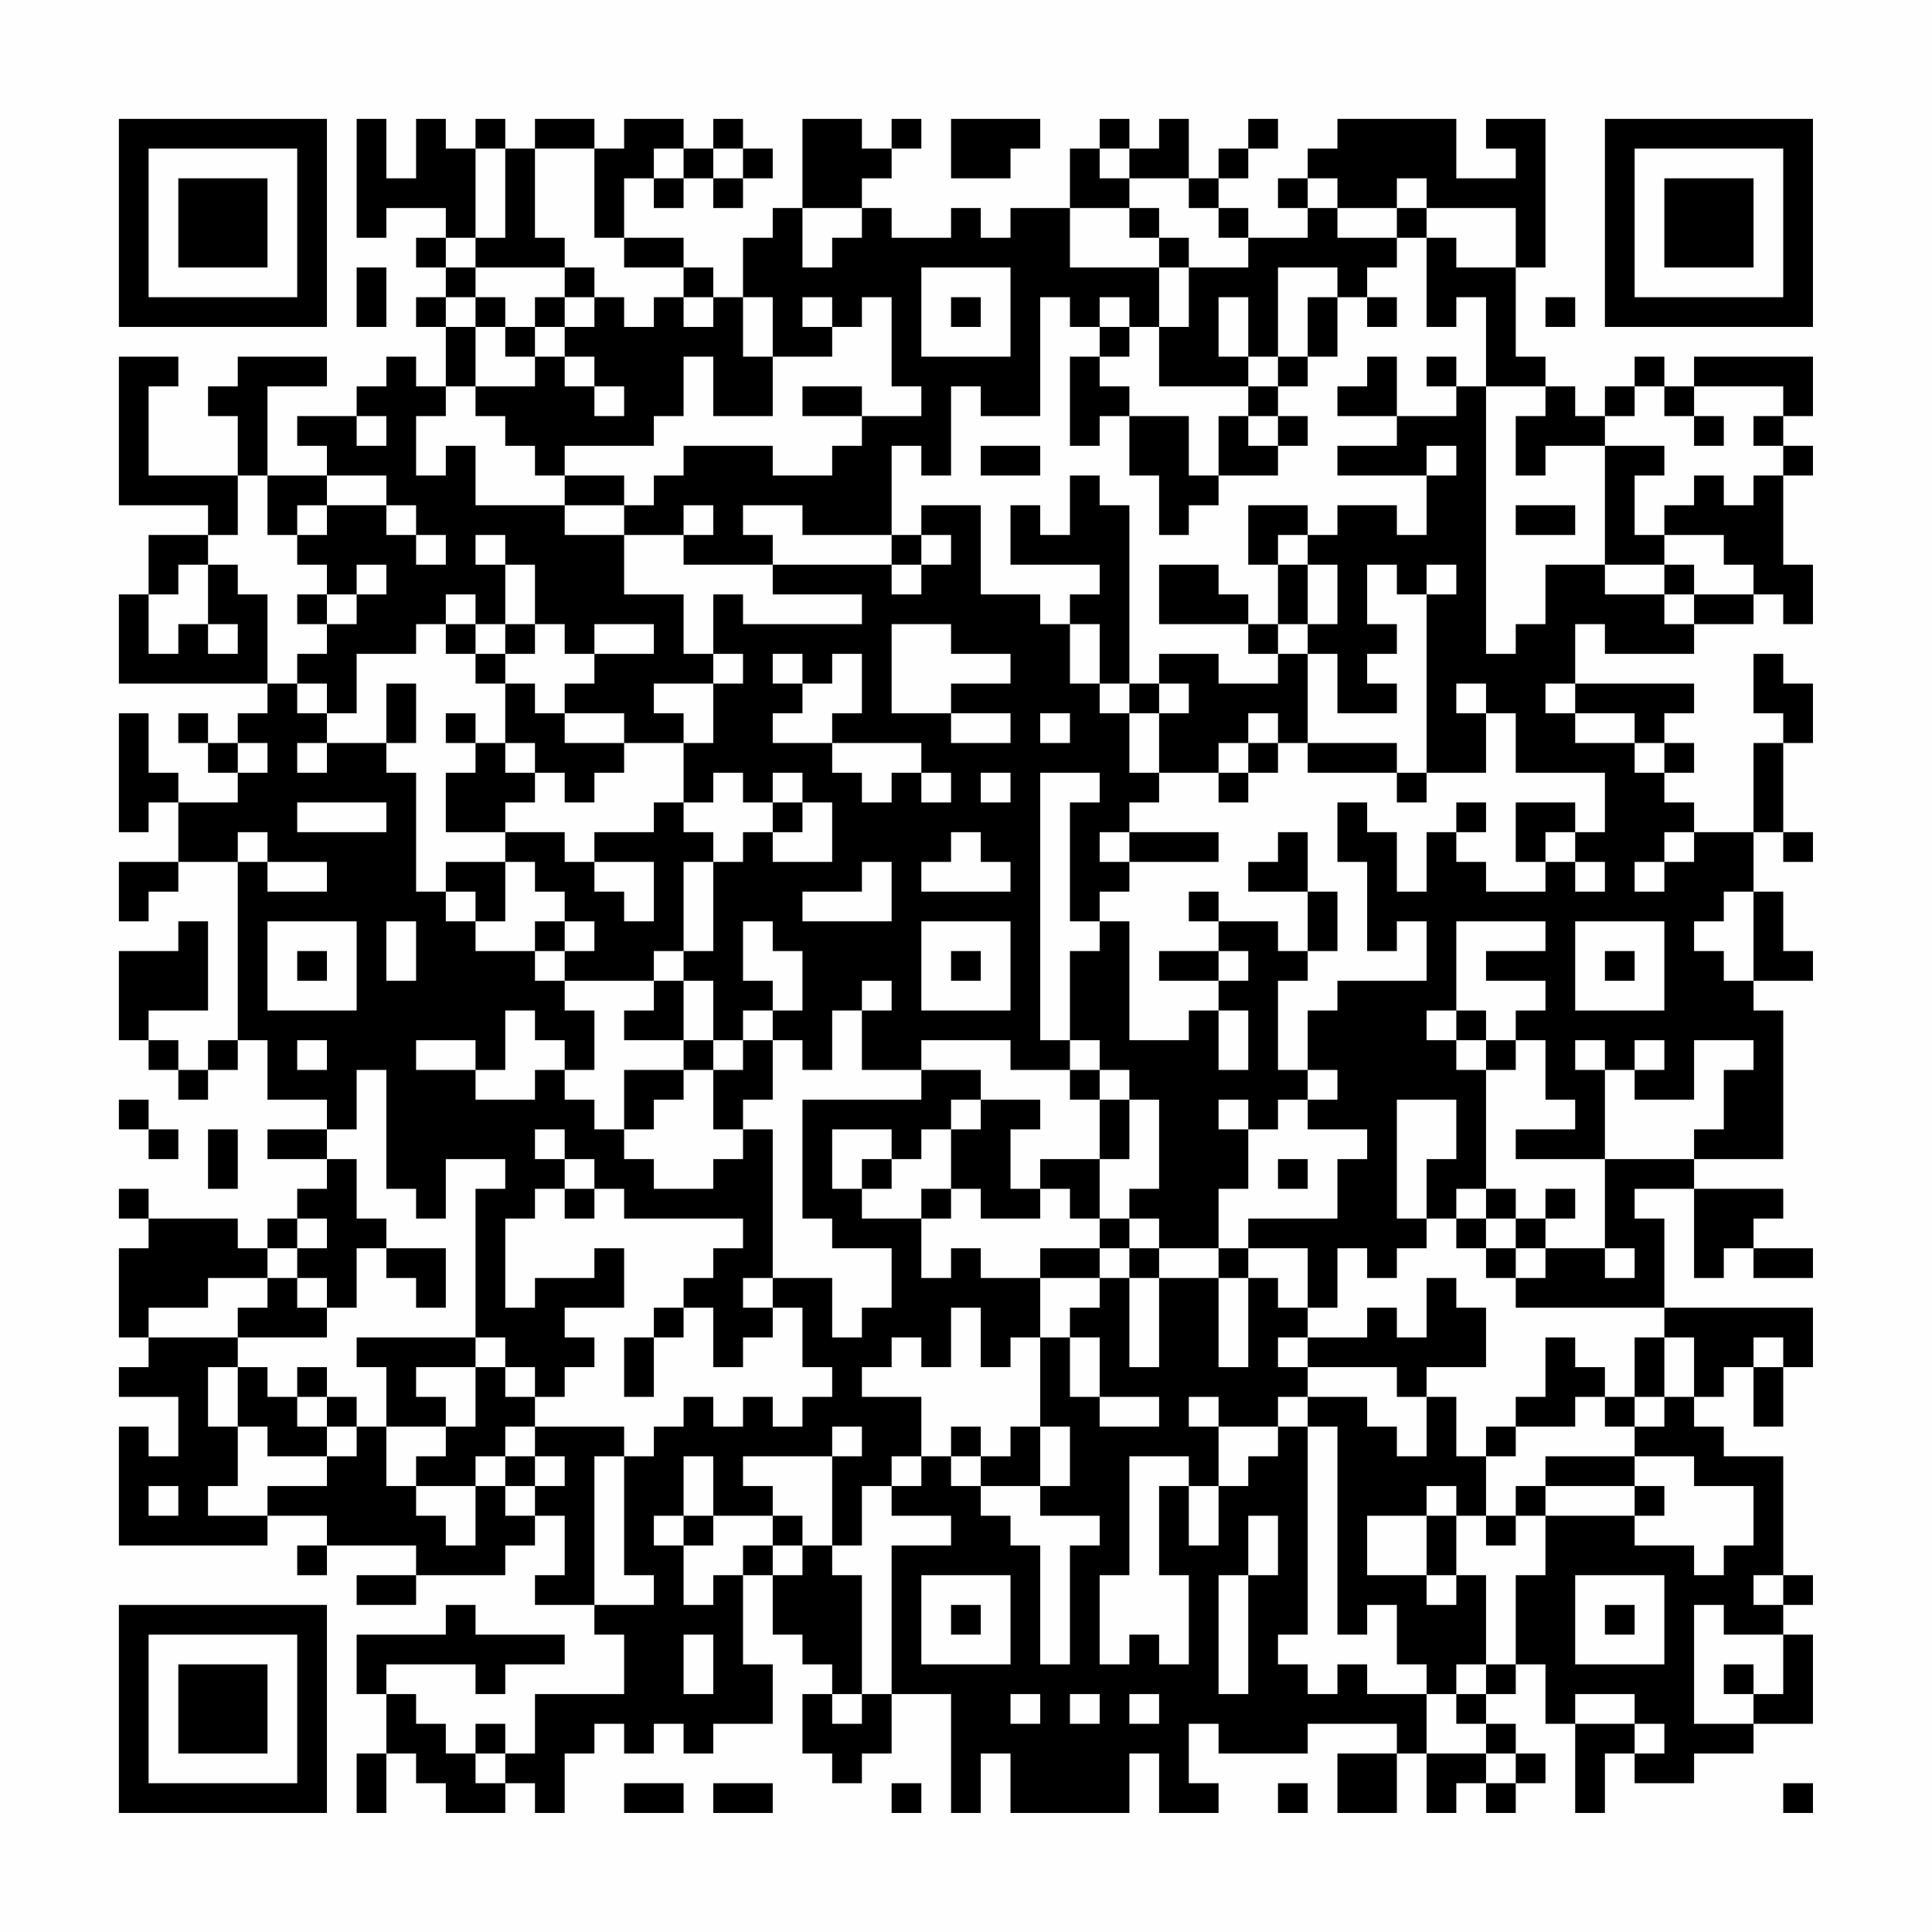 <?xml version="1.0" encoding="UTF-8"?>
<svg xmlns="http://www.w3.org/2000/svg" version="1.1" width="300" height="300" viewBox="0 0 300 300"><rect x="0" y="0" width="300" height="300" fill="#fefefe"/><g transform="scale(4.615)"><g transform="translate(4,4)"><path fill-rule="evenodd" d="M8 0L8 4L9 4L9 3L11 3L11 4L10 4L10 5L11 5L11 6L10 6L10 7L11 7L11 9L10 9L10 8L9 8L9 9L8 9L8 10L6 10L6 11L7 11L7 12L5 12L5 9L7 9L7 8L4 8L4 9L3 9L3 10L4 10L4 12L1 12L1 9L2 9L2 8L0 8L0 13L3 13L3 14L1 14L1 16L0 16L0 19L5 19L5 20L4 20L4 21L3 21L3 20L2 20L2 21L3 21L3 22L4 22L4 23L2 23L2 22L1 22L1 20L0 20L0 24L1 24L1 23L2 23L2 25L0 25L0 27L1 27L1 26L2 26L2 25L4 25L4 31L3 31L3 32L2 32L2 31L1 31L1 30L3 30L3 27L2 27L2 28L0 28L0 31L1 31L1 32L2 32L2 33L3 33L3 32L4 32L4 31L5 31L5 33L7 33L7 34L5 34L5 35L7 35L7 36L6 36L6 37L5 37L5 38L4 38L4 37L1 37L1 36L0 36L0 37L1 37L1 38L0 38L0 41L1 41L1 42L0 42L0 43L2 43L2 45L1 45L1 44L0 44L0 48L5 48L5 47L7 47L7 48L6 48L6 49L7 49L7 48L10 48L10 49L8 49L8 50L10 50L10 49L13 49L13 48L14 48L14 47L15 47L15 49L14 49L14 50L16 50L16 51L17 51L17 53L14 53L14 55L13 55L13 54L12 54L12 55L11 55L11 54L10 54L10 53L9 53L9 52L12 52L12 53L13 53L13 52L15 52L15 51L12 51L12 50L11 50L11 51L8 51L8 53L9 53L9 55L8 55L8 57L9 57L9 55L10 55L10 56L11 56L11 57L13 57L13 56L14 56L14 57L15 57L15 55L16 55L16 54L17 54L17 55L18 55L18 54L19 54L19 55L20 55L20 54L22 54L22 52L21 52L21 49L22 49L22 51L23 51L23 52L24 52L24 53L23 53L23 55L24 55L24 56L25 56L25 55L26 55L26 53L28 53L28 57L29 57L29 55L30 55L30 57L34 57L34 55L35 55L35 57L37 57L37 56L36 56L36 54L37 54L37 55L40 55L40 54L43 54L43 55L41 55L41 57L43 57L43 55L44 55L44 57L45 57L45 56L46 56L46 57L47 57L47 56L48 56L48 55L47 55L47 54L46 54L46 53L47 53L47 52L48 52L48 54L49 54L49 57L50 57L50 55L51 55L51 56L53 56L53 55L55 55L55 54L57 54L57 51L56 51L56 50L57 50L57 49L56 49L56 45L54 45L54 44L53 44L53 43L54 43L54 42L55 42L55 44L56 44L56 42L57 42L57 40L52 40L52 37L51 37L51 36L53 36L53 39L54 39L54 38L55 38L55 39L57 39L57 38L55 38L55 37L56 37L56 36L53 36L53 35L56 35L56 30L55 30L55 29L57 29L57 28L56 28L56 26L55 26L55 24L56 24L56 25L57 25L57 24L56 24L56 21L57 21L57 19L56 19L56 18L55 18L55 20L56 20L56 21L55 21L55 24L53 24L53 23L52 23L52 22L53 22L53 21L52 21L52 20L53 20L53 19L49 19L49 17L50 17L50 18L53 18L53 17L55 17L55 16L56 16L56 17L57 17L57 15L56 15L56 12L57 12L57 11L56 11L56 10L57 10L57 8L53 8L53 9L52 9L52 8L51 8L51 9L50 9L50 10L49 10L49 9L48 9L48 8L47 8L47 5L48 5L48 0L46 0L46 1L47 1L47 2L45 2L45 0L41 0L41 1L40 1L40 2L39 2L39 3L40 3L40 4L38 4L38 3L37 3L37 2L38 2L38 1L39 1L39 0L38 0L38 1L37 1L37 2L36 2L36 0L35 0L35 1L34 1L34 0L33 0L33 1L32 1L32 3L30 3L30 4L29 4L29 3L28 3L28 4L26 4L26 3L25 3L25 2L26 2L26 1L27 1L27 0L26 0L26 1L25 1L25 0L23 0L23 3L22 3L22 4L21 4L21 6L20 6L20 5L19 5L19 4L17 4L17 2L18 2L18 3L19 3L19 2L20 2L20 3L21 3L21 2L22 2L22 1L21 1L21 0L20 0L20 1L19 1L19 0L17 0L17 1L16 1L16 0L14 0L14 1L13 1L13 0L12 0L12 1L11 1L11 0L10 0L10 2L9 2L9 0ZM28 0L28 2L30 2L30 1L31 1L31 0ZM12 1L12 4L11 4L11 5L12 5L12 6L11 6L11 7L12 7L12 9L11 9L11 10L10 10L10 12L11 12L11 11L12 11L12 13L15 13L15 14L17 14L17 16L19 16L19 18L20 18L20 19L18 19L18 20L19 20L19 21L17 21L17 20L15 20L15 19L16 19L16 18L18 18L18 17L16 17L16 18L15 18L15 17L14 17L14 15L13 15L13 14L12 14L12 15L13 15L13 17L12 17L12 16L11 16L11 17L10 17L10 18L8 18L8 20L7 20L7 19L6 19L6 18L7 18L7 17L8 17L8 16L9 16L9 15L8 15L8 16L7 16L7 15L6 15L6 14L7 14L7 13L9 13L9 14L10 14L10 15L11 15L11 14L10 14L10 13L9 13L9 12L7 12L7 13L6 13L6 14L5 14L5 12L4 12L4 14L3 14L3 15L2 15L2 16L1 16L1 18L2 18L2 17L3 17L3 18L4 18L4 17L3 17L3 15L4 15L4 16L5 16L5 19L6 19L6 20L7 20L7 21L6 21L6 22L7 22L7 21L9 21L9 22L10 22L10 26L11 26L11 27L12 27L12 28L14 28L14 29L15 29L15 30L16 30L16 32L15 32L15 31L14 31L14 30L13 30L13 32L12 32L12 31L10 31L10 32L12 32L12 33L14 33L14 32L15 32L15 33L16 33L16 34L17 34L17 35L18 35L18 36L20 36L20 35L21 35L21 34L22 34L22 39L21 39L21 40L22 40L22 41L21 41L21 42L20 42L20 40L19 40L19 39L20 39L20 38L21 38L21 37L17 37L17 36L16 36L16 35L15 35L15 34L14 34L14 35L15 35L15 36L14 36L14 37L13 37L13 40L14 40L14 39L16 39L16 38L17 38L17 40L15 40L15 41L16 41L16 42L15 42L15 43L14 43L14 42L13 42L13 41L12 41L12 36L13 36L13 35L11 35L11 37L10 37L10 36L9 36L9 32L8 32L8 34L7 34L7 35L8 35L8 37L9 37L9 38L8 38L8 40L7 40L7 39L6 39L6 38L7 38L7 37L6 37L6 38L5 38L5 39L3 39L3 40L1 40L1 41L4 41L4 42L3 42L3 44L4 44L4 46L3 46L3 47L5 47L5 46L7 46L7 45L8 45L8 44L9 44L9 46L10 46L10 47L11 47L11 48L12 48L12 46L13 46L13 47L14 47L14 46L15 46L15 45L14 45L14 44L17 44L17 45L16 45L16 50L18 50L18 49L17 49L17 45L18 45L18 44L19 44L19 43L20 43L20 44L21 44L21 43L22 43L22 44L23 44L23 43L24 43L24 42L23 42L23 40L22 40L22 39L24 39L24 41L25 41L25 40L26 40L26 38L24 38L24 37L23 37L23 33L27 33L27 32L29 32L29 33L28 33L28 34L27 34L27 35L26 35L26 34L24 34L24 36L25 36L25 37L27 37L27 39L28 39L28 38L29 38L29 39L31 39L31 41L30 41L30 42L29 42L29 40L28 40L28 42L27 42L27 41L26 41L26 42L25 42L25 43L27 43L27 45L26 45L26 46L25 46L25 48L24 48L24 45L25 45L25 44L24 44L24 45L21 45L21 46L22 46L22 47L20 47L20 45L19 45L19 47L18 47L18 48L19 48L19 50L20 50L20 49L21 49L21 48L22 48L22 49L23 49L23 48L24 48L24 49L25 49L25 53L24 53L24 54L25 54L25 53L26 53L26 48L28 48L28 47L26 47L26 46L27 46L27 45L28 45L28 46L29 46L29 47L30 47L30 48L31 48L31 52L32 52L32 48L33 48L33 47L31 47L31 46L32 46L32 44L31 44L31 41L32 41L32 43L33 43L33 44L35 44L35 43L33 43L33 41L32 41L32 40L33 40L33 39L34 39L34 42L35 42L35 39L37 39L37 42L38 42L38 39L39 39L39 40L40 40L40 41L39 41L39 42L40 42L40 43L39 43L39 44L37 44L37 43L36 43L36 44L37 44L37 46L36 46L36 45L34 45L34 49L33 49L33 52L34 52L34 51L35 51L35 52L36 52L36 49L35 49L35 46L36 46L36 48L37 48L37 46L38 46L38 45L39 45L39 44L40 44L40 51L39 51L39 52L40 52L40 53L41 53L41 52L42 52L42 53L44 53L44 55L46 55L46 56L47 56L47 55L46 55L46 54L45 54L45 53L46 53L46 52L47 52L47 49L48 49L48 47L51 47L51 48L53 48L53 49L54 49L54 48L55 48L55 46L53 46L53 45L51 45L51 44L52 44L52 43L53 43L53 41L52 41L52 40L47 40L47 39L48 39L48 38L50 38L50 39L51 39L51 38L50 38L50 35L53 35L53 34L54 34L54 32L55 32L55 31L53 31L53 33L51 33L51 32L52 32L52 31L51 31L51 32L50 32L50 31L49 31L49 32L50 32L50 35L47 35L47 34L49 34L49 33L48 33L48 31L47 31L47 30L48 30L48 29L46 29L46 28L48 28L48 27L45 27L45 30L44 30L44 31L45 31L45 32L46 32L46 36L45 36L45 37L44 37L44 35L45 35L45 33L43 33L43 37L44 37L44 38L43 38L43 39L42 39L42 38L41 38L41 40L40 40L40 38L38 38L38 37L41 37L41 35L42 35L42 34L40 34L40 33L41 33L41 32L40 32L40 30L41 30L41 29L44 29L44 27L43 27L43 28L42 28L42 25L41 25L41 23L42 23L42 24L43 24L43 26L44 26L44 24L45 24L45 25L46 25L46 26L48 26L48 25L49 25L49 26L50 26L50 25L49 25L49 24L50 24L50 22L47 22L47 20L46 20L46 19L45 19L45 20L46 20L46 22L44 22L44 16L45 16L45 15L44 15L44 16L43 16L43 15L42 15L42 17L43 17L43 18L42 18L42 19L43 19L43 20L41 20L41 18L40 18L40 17L41 17L41 15L40 15L40 14L41 14L41 13L43 13L43 14L44 14L44 12L45 12L45 11L44 11L44 12L41 12L41 11L43 11L43 10L45 10L45 9L46 9L46 18L47 18L47 17L48 17L48 15L50 15L50 16L52 16L52 17L53 17L53 16L55 16L55 15L54 15L54 14L52 14L52 13L53 13L53 12L54 12L54 13L55 13L55 12L56 12L56 11L55 11L55 10L56 10L56 9L53 9L53 10L52 10L52 9L51 9L51 10L50 10L50 11L48 11L48 12L47 12L47 10L48 10L48 9L46 9L46 6L45 6L45 7L44 7L44 4L45 4L45 5L47 5L47 3L44 3L44 2L43 2L43 3L41 3L41 2L40 2L40 3L41 3L41 4L43 4L43 5L42 5L42 6L41 6L41 5L39 5L39 8L38 8L38 6L37 6L37 8L38 8L38 9L35 9L35 7L36 7L36 5L38 5L38 4L37 4L37 3L36 3L36 2L34 2L34 1L33 1L33 2L34 2L34 3L32 3L32 5L35 5L35 7L34 7L34 6L33 6L33 7L32 7L32 6L31 6L31 10L29 10L29 9L28 9L28 12L27 12L27 11L26 11L26 14L23 14L23 13L21 13L21 14L22 14L22 15L19 15L19 14L20 14L20 13L19 13L19 14L17 14L17 13L18 13L18 12L19 12L19 11L22 11L22 12L24 12L24 11L25 11L25 10L27 10L27 9L26 9L26 6L25 6L25 7L24 7L24 6L23 6L23 7L24 7L24 8L22 8L22 6L21 6L21 8L22 8L22 10L20 10L20 8L19 8L19 10L18 10L18 11L15 11L15 12L14 12L14 11L13 11L13 10L12 10L12 9L14 9L14 8L15 8L15 9L16 9L16 10L17 10L17 9L16 9L16 8L15 8L15 7L16 7L16 6L17 6L17 7L18 7L18 6L19 6L19 7L20 7L20 6L19 6L19 5L17 5L17 4L16 4L16 1L14 1L14 4L15 4L15 5L12 5L12 4L13 4L13 1ZM18 1L18 2L19 2L19 1ZM20 1L20 2L21 2L21 1ZM23 3L23 5L24 5L24 4L25 4L25 3ZM34 3L34 4L35 4L35 5L36 5L36 4L35 4L35 3ZM43 3L43 4L44 4L44 3ZM8 5L8 7L9 7L9 5ZM15 5L15 6L14 6L14 7L13 7L13 6L12 6L12 7L13 7L13 8L14 8L14 7L15 7L15 6L16 6L16 5ZM27 5L27 8L30 8L30 5ZM28 6L28 7L29 7L29 6ZM40 6L40 8L39 8L39 9L38 9L38 10L37 10L37 12L36 12L36 10L34 10L34 9L33 9L33 8L34 8L34 7L33 7L33 8L32 8L32 11L33 11L33 10L34 10L34 12L35 12L35 14L36 14L36 13L37 13L37 12L39 12L39 11L40 11L40 10L39 10L39 9L40 9L40 8L41 8L41 6ZM42 6L42 7L43 7L43 6ZM48 6L48 7L49 7L49 6ZM42 8L42 9L41 9L41 10L43 10L43 8ZM44 8L44 9L45 9L45 8ZM23 9L23 10L25 10L25 9ZM8 10L8 11L9 11L9 10ZM38 10L38 11L39 11L39 10ZM53 10L53 11L54 11L54 10ZM29 11L29 12L31 12L31 11ZM50 11L50 15L52 15L52 16L53 16L53 15L52 15L52 14L51 14L51 12L52 12L52 11ZM15 12L15 13L17 13L17 12ZM32 12L32 14L31 14L31 13L30 13L30 15L33 15L33 16L32 16L32 17L31 17L31 16L29 16L29 13L27 13L27 14L26 14L26 15L22 15L22 16L25 16L25 17L21 17L21 16L20 16L20 18L21 18L21 19L20 19L20 21L19 21L19 23L18 23L18 24L16 24L16 25L15 25L15 24L13 24L13 23L14 23L14 22L15 22L15 23L16 23L16 22L17 22L17 21L15 21L15 20L14 20L14 19L13 19L13 18L14 18L14 17L13 17L13 18L12 18L12 17L11 17L11 18L12 18L12 19L13 19L13 21L12 21L12 20L11 20L11 21L12 21L12 22L11 22L11 24L13 24L13 25L11 25L11 26L12 26L12 27L13 27L13 25L14 25L14 26L15 26L15 27L14 27L14 28L15 28L15 29L18 29L18 30L17 30L17 31L19 31L19 32L17 32L17 34L18 34L18 33L19 33L19 32L20 32L20 34L21 34L21 33L22 33L22 31L23 31L23 32L24 32L24 30L25 30L25 32L27 32L27 31L30 31L30 32L32 32L32 33L33 33L33 35L31 35L31 36L30 36L30 34L31 34L31 33L29 33L29 34L28 34L28 36L27 36L27 37L28 37L28 36L29 36L29 37L31 37L31 36L32 36L32 37L33 37L33 38L31 38L31 39L33 39L33 38L34 38L34 39L35 39L35 38L37 38L37 39L38 39L38 38L37 38L37 36L38 36L38 34L39 34L39 33L40 33L40 32L39 32L39 29L40 29L40 28L41 28L41 26L40 26L40 24L39 24L39 25L38 25L38 26L40 26L40 28L39 28L39 27L37 27L37 26L36 26L36 27L37 27L37 28L35 28L35 29L37 29L37 30L36 30L36 31L34 31L34 27L33 27L33 26L34 26L34 25L37 25L37 24L34 24L34 23L35 23L35 22L37 22L37 23L38 23L38 22L39 22L39 21L40 21L40 22L43 22L43 23L44 23L44 22L43 22L43 21L40 21L40 18L39 18L39 17L40 17L40 15L39 15L39 14L40 14L40 13L38 13L38 15L39 15L39 17L38 17L38 16L37 16L37 15L35 15L35 17L38 17L38 18L39 18L39 19L37 19L37 18L35 18L35 19L34 19L34 13L33 13L33 12ZM47 13L47 14L49 14L49 13ZM27 14L27 15L26 15L26 16L27 16L27 15L28 15L28 14ZM6 16L6 17L7 17L7 16ZM26 17L26 20L28 20L28 21L30 21L30 20L28 20L28 19L30 19L30 18L28 18L28 17ZM32 17L32 19L33 19L33 20L34 20L34 22L35 22L35 20L36 20L36 19L35 19L35 20L34 20L34 19L33 19L33 17ZM22 18L22 19L23 19L23 20L22 20L22 21L24 21L24 22L25 22L25 23L26 23L26 22L27 22L27 23L28 23L28 22L27 22L27 21L24 21L24 20L25 20L25 18L24 18L24 19L23 19L23 18ZM9 19L9 21L10 21L10 19ZM48 19L48 20L49 20L49 21L51 21L51 22L52 22L52 21L51 21L51 20L49 20L49 19ZM31 20L31 21L32 21L32 20ZM38 20L38 21L37 21L37 22L38 22L38 21L39 21L39 20ZM4 21L4 22L5 22L5 21ZM13 21L13 22L14 22L14 21ZM20 22L20 23L19 23L19 24L20 24L20 25L19 25L19 28L18 28L18 29L19 29L19 31L20 31L20 32L21 32L21 31L22 31L22 30L23 30L23 28L22 28L22 27L21 27L21 29L22 29L22 30L21 30L21 31L20 31L20 29L19 29L19 28L20 28L20 25L21 25L21 24L22 24L22 25L24 25L24 23L23 23L23 22L22 22L22 23L21 23L21 22ZM29 22L29 23L30 23L30 22ZM31 22L31 31L32 31L32 32L33 32L33 33L34 33L34 35L33 35L33 37L34 37L34 38L35 38L35 37L34 37L34 36L35 36L35 33L34 33L34 32L33 32L33 31L32 31L32 28L33 28L33 27L32 27L32 23L33 23L33 22ZM6 23L6 24L9 24L9 23ZM22 23L22 24L23 24L23 23ZM45 23L45 24L46 24L46 23ZM47 23L47 25L48 25L48 24L49 24L49 23ZM4 24L4 25L5 25L5 26L7 26L7 25L5 25L5 24ZM28 24L28 25L27 25L27 26L30 26L30 25L29 25L29 24ZM33 24L33 25L34 25L34 24ZM52 24L52 25L51 25L51 26L52 26L52 25L53 25L53 24ZM16 25L16 26L17 26L17 27L18 27L18 25ZM25 25L25 26L23 26L23 27L26 27L26 25ZM54 26L54 27L53 27L53 28L54 28L54 29L55 29L55 26ZM5 27L5 30L8 30L8 27ZM9 27L9 29L10 29L10 27ZM15 27L15 28L16 28L16 27ZM27 27L27 30L30 30L30 27ZM49 27L49 30L52 30L52 27ZM6 28L6 29L7 29L7 28ZM28 28L28 29L29 29L29 28ZM37 28L37 29L38 29L38 28ZM50 28L50 29L51 29L51 28ZM25 29L25 30L26 30L26 29ZM37 30L37 32L38 32L38 30ZM45 30L45 31L46 31L46 32L47 32L47 31L46 31L46 30ZM6 31L6 32L7 32L7 31ZM0 33L0 34L1 34L1 35L2 35L2 34L1 34L1 33ZM37 33L37 34L38 34L38 33ZM3 34L3 36L4 36L4 34ZM25 35L25 36L26 36L26 35ZM39 35L39 36L40 36L40 35ZM15 36L15 37L16 37L16 36ZM46 36L46 37L45 37L45 38L46 38L46 39L47 39L47 38L48 38L48 37L49 37L49 36L48 36L48 37L47 37L47 36ZM46 37L46 38L47 38L47 37ZM9 38L9 39L10 39L10 40L11 40L11 38ZM5 39L5 40L4 40L4 41L7 41L7 40L6 40L6 39ZM44 39L44 41L43 41L43 40L42 40L42 41L40 41L40 42L43 42L43 43L44 43L44 45L43 45L43 44L42 44L42 43L40 43L40 44L41 44L41 51L42 51L42 50L43 50L43 52L44 52L44 53L45 53L45 52L46 52L46 49L45 49L45 47L46 47L46 48L47 48L47 47L48 47L48 46L51 46L51 47L52 47L52 46L51 46L51 45L48 45L48 46L47 46L47 47L46 47L46 45L47 45L47 44L49 44L49 43L50 43L50 44L51 44L51 43L52 43L52 41L51 41L51 43L50 43L50 42L49 42L49 41L48 41L48 43L47 43L47 44L46 44L46 45L45 45L45 43L44 43L44 42L46 42L46 40L45 40L45 39ZM18 40L18 41L17 41L17 43L18 43L18 41L19 41L19 40ZM8 41L8 42L9 42L9 44L11 44L11 45L10 45L10 46L12 46L12 45L13 45L13 46L14 46L14 45L13 45L13 44L14 44L14 43L13 43L13 42L12 42L12 41ZM55 41L55 42L56 42L56 41ZM4 42L4 44L5 44L5 45L7 45L7 44L8 44L8 43L7 43L7 42L6 42L6 43L5 43L5 42ZM10 42L10 43L11 43L11 44L12 44L12 42ZM6 43L6 44L7 44L7 43ZM28 44L28 45L29 45L29 46L31 46L31 44L30 44L30 45L29 45L29 44ZM1 46L1 47L2 47L2 46ZM44 46L44 47L42 47L42 49L44 49L44 50L45 50L45 49L44 49L44 47L45 47L45 46ZM19 47L19 48L20 48L20 47ZM22 47L22 48L23 48L23 47ZM38 47L38 49L37 49L37 53L38 53L38 49L39 49L39 47ZM27 49L27 52L30 52L30 49ZM49 49L49 52L52 52L52 49ZM55 49L55 50L56 50L56 49ZM28 50L28 51L29 51L29 50ZM50 50L50 51L51 51L51 50ZM53 50L53 54L55 54L55 53L56 53L56 51L54 51L54 50ZM19 51L19 53L20 53L20 51ZM54 52L54 53L55 53L55 52ZM30 53L30 54L31 54L31 53ZM32 53L32 54L33 54L33 53ZM34 53L34 54L35 54L35 53ZM49 53L49 54L51 54L51 55L52 55L52 54L51 54L51 53ZM12 55L12 56L13 56L13 55ZM17 56L17 57L19 57L19 56ZM20 56L20 57L22 57L22 56ZM26 56L26 57L27 57L27 56ZM39 56L39 57L40 57L40 56ZM56 56L56 57L57 57L57 56ZM0 0L0 7L7 7L7 0ZM1 1L1 6L6 6L6 1ZM2 2L2 5L5 5L5 2ZM50 0L50 7L57 7L57 0ZM51 1L51 6L56 6L56 1ZM52 2L52 5L55 5L55 2ZM0 50L0 57L7 57L7 50ZM1 51L1 56L6 56L6 51ZM2 52L2 55L5 55L5 52Z" fill="#000000"/></g></g></svg>
